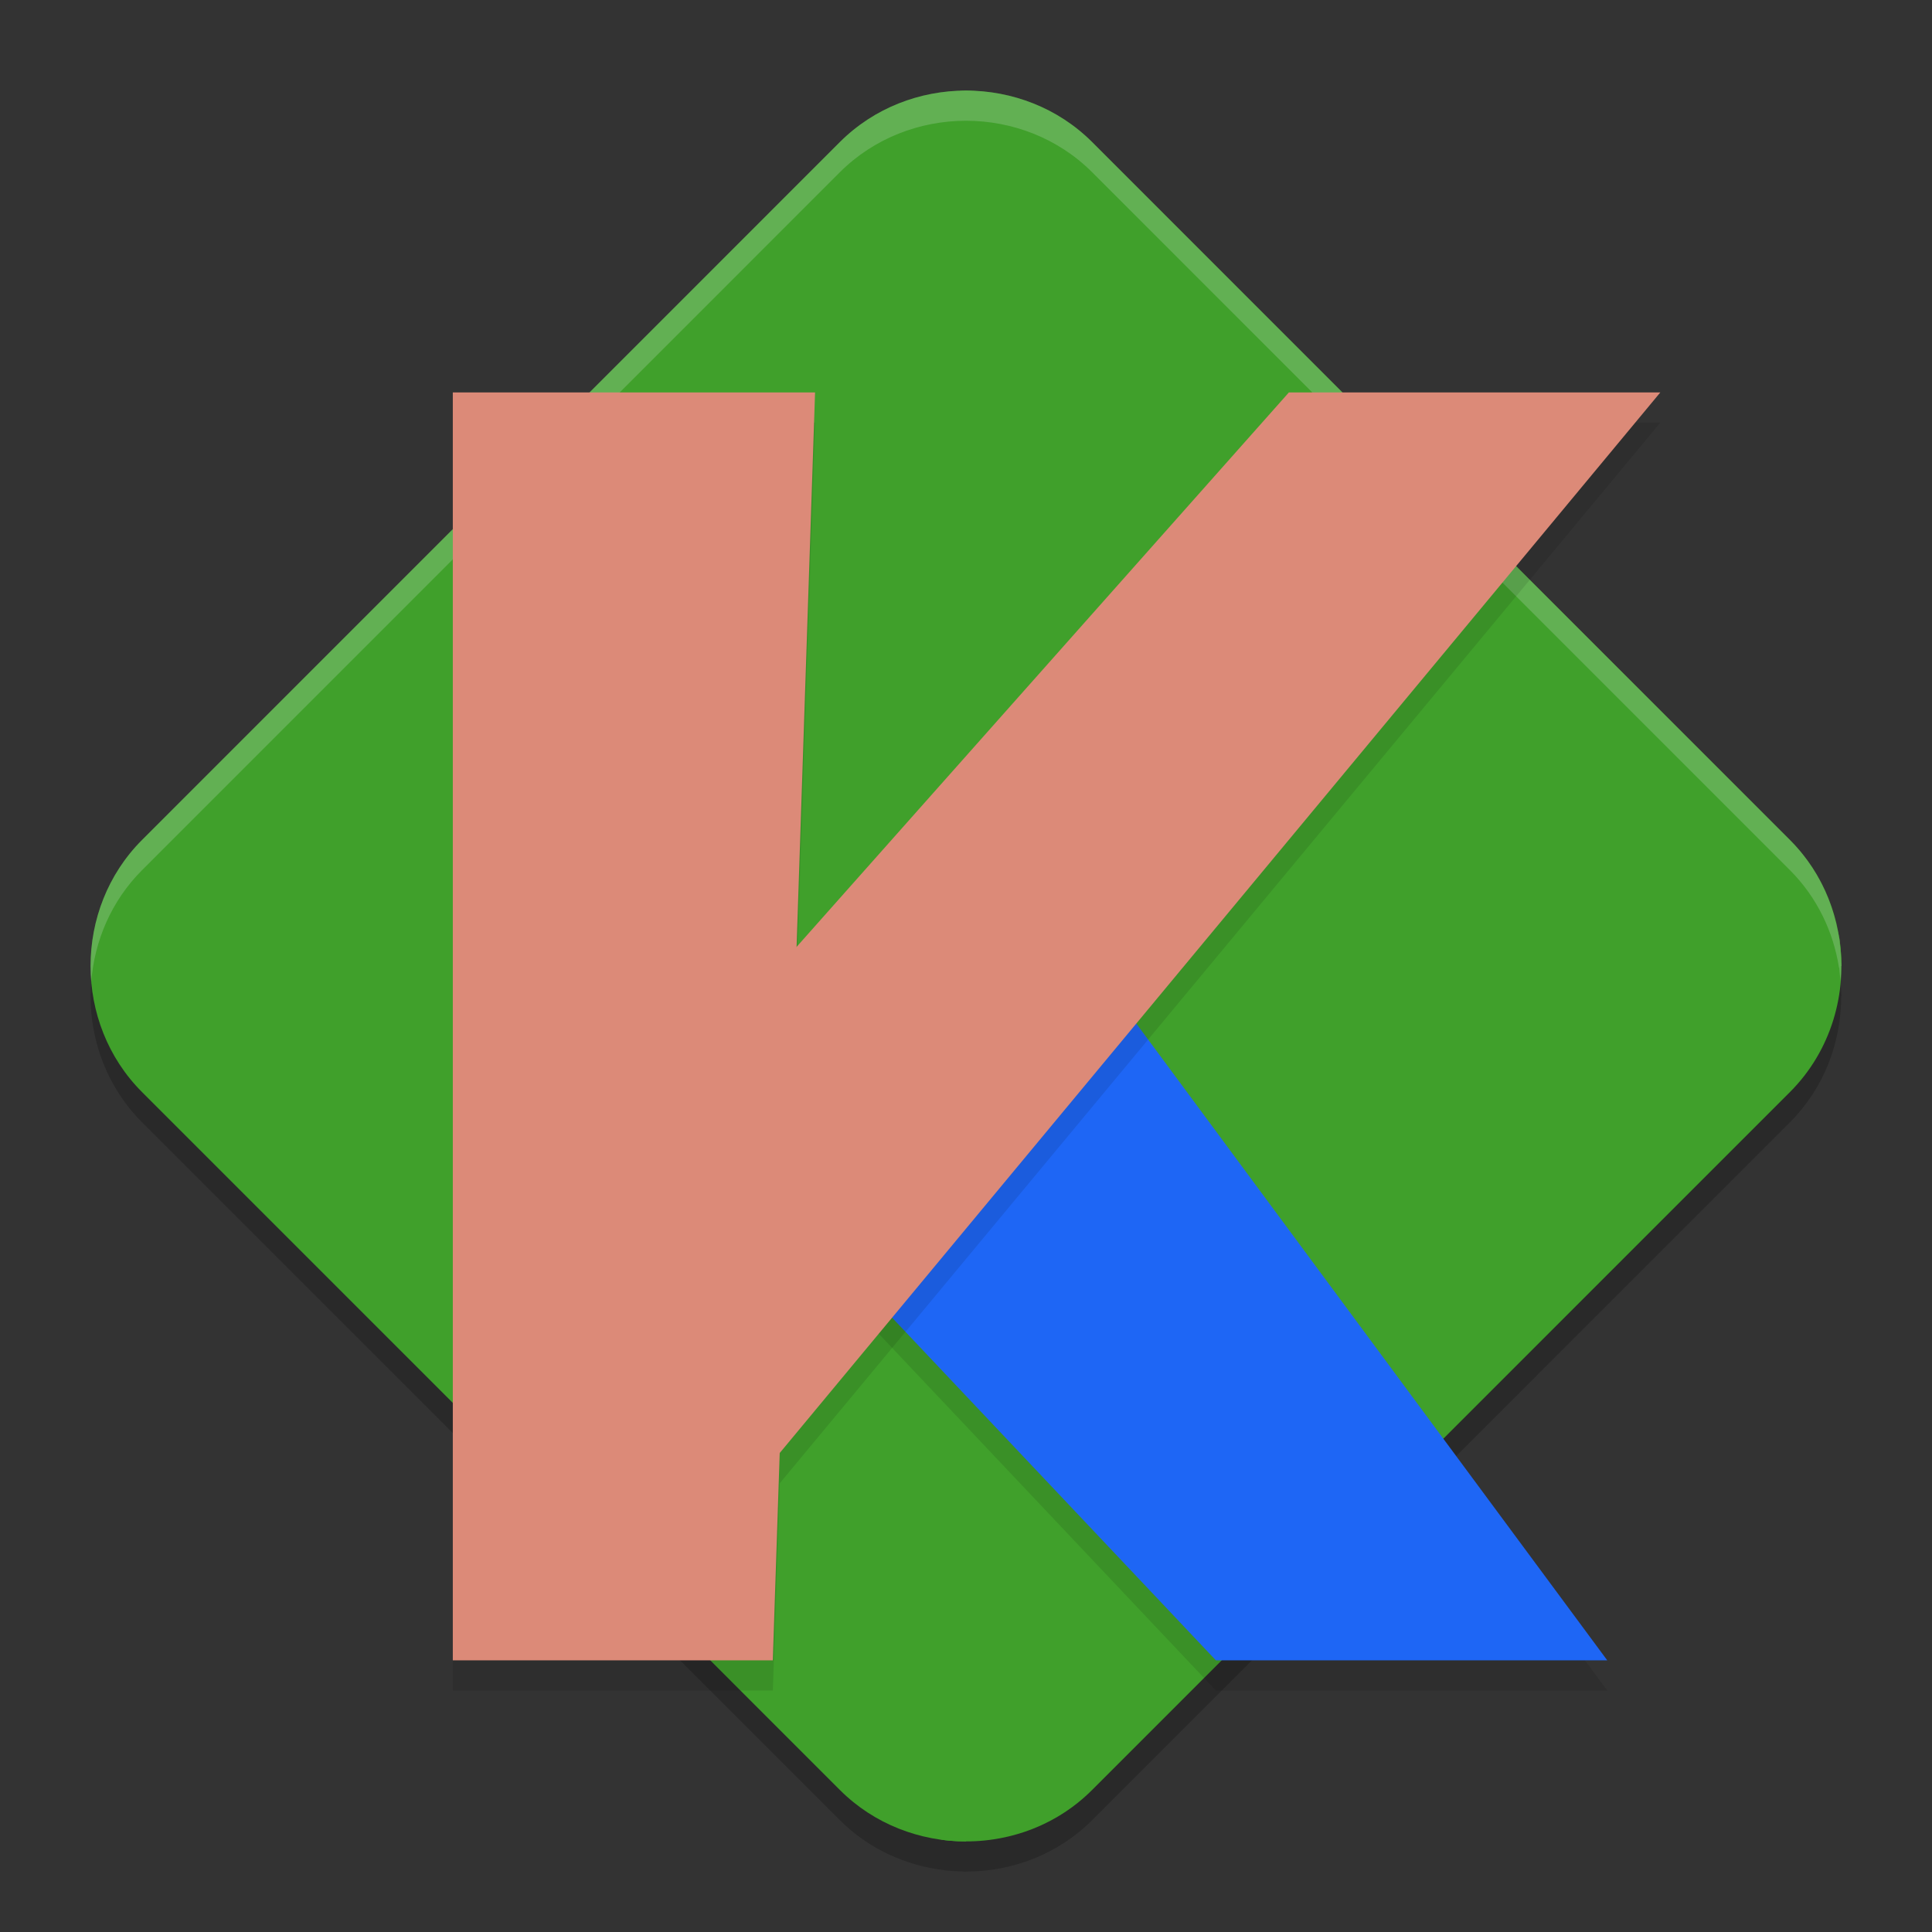 <svg xmlns="http://www.w3.org/2000/svg" width="64" height="64" version="1">
 <rect width="100%" height="100%" fill="#333333" stroke="none"/>
 <path style="opacity:0.2" d="m 31.995,4 c -1.516,0.002 -3.035,0.568 -4.17,1.702 L 4.702,28.827 c -1.135,1.136 -1.702,2.654 -1.702,4.173 0,1.519 0.567,3.037 1.702,4.173 L 27.825,60.298 c 0.951,0.95 2.173,1.496 3.436,1.651 0.018,0.003 0.033,0.009 0.051,0.011 0.014,0.002 0.029,0.001 0.043,0.003 0.165,0.018 0.331,0.026 0.496,0.03 0.043,0.001 0.086,0.008 0.129,0.008 0.006,2.2e-5 0.013,-2e-6 0.019,0 v -0.003 c 1.519,8.62e-4 3.039,-0.564 4.175,-1.699 L 59.298,37.172 c 1.135,-1.136 1.694,-2.654 1.694,-4.173 h 0.008 c 0,-0.049 -0.007,-0.097 -0.008,-0.146 -0.002,-0.076 -0.006,-0.151 -0.011,-0.227 -0.008,-0.137 -0.02,-0.274 -0.038,-0.41 -0.006,-0.048 -0.006,-0.096 -0.014,-0.143 -0.002,-0.011 -0.009,-0.019 -0.011,-0.03 -0.188,-1.185 -0.725,-2.321 -1.621,-3.218 L 36.175,5.702 C 35.039,4.567 33.518,4 32,4 c -9.8e-4,-1.2e-6 -0.002,0 -0.003,0 -9.3e-4,0 -0.002,-1.8e-6 -0.003,0 z"/>
 <path style="fill:#40a02b" d="m 31.999,3 c -1.519,0 -2.15,2.584 -3.287,3.719 L 5.53,28.903 C 3.259,31.175 4.874,33.617 7.145,35.889 L 28.976,57.805 c 0.963,0.964 1.054,3.009 2.335,3.155 1.739,0.199 3.555,-0.354 4.863,-1.662 L 59.297,36.173 c 1.367,-1.367 1.911,-3.29 1.632,-5.099 -0.184,-1.196 -1.968,-1.491 -2.872,-2.395 L 34.836,5.703 C 33.7,4.567 33.518,3 31.999,3 Z"/>
 <path style="fill:#40a02b" d="M 32,3 V 32 h 29 c 0,-1.519 -0.567,-3.037 -1.702,-4.173 L 36.175,4.702 C 35.039,3.567 33.518,3.001 32,3 Z"/>
 <path style="fill:#40a02b" d="M 32,3 V 32 H 3 c 0,-1.519 0.567,-3.037 1.702,-4.173 L 27.825,4.702 C 28.961,3.567 30.482,3.001 32,3 Z"/>
 <path style="fill:#40a02b" d="M 32,61 V 32 H 3 c 0,1.519 0.567,3.037 1.702,4.173 L 27.825,59.298 c 1.136,1.135 2.657,1.701 4.175,1.702 z"/>
 <path style="opacity:0.2;fill:#eff1f5" d="M 31.996 3 C 30.48 3.002 28.959 3.57 27.824 4.703 L 4.703 27.828 C 3.568 28.964 3 30.481 3 32 C 3 32.172 3.008 32.344 3.023 32.516 C 3.132 31.163 3.689 29.843 4.703 28.828 L 27.824 5.703 C 28.959 4.57 30.48 4.002 31.996 4 L 32 4 C 33.518 4.001 35.04 4.568 36.176 5.703 L 59.297 28.828 C 60.193 29.725 60.73 30.862 60.918 32.047 C 60.92 32.058 60.928 32.063 60.93 32.074 C 60.937 32.122 60.935 32.171 60.941 32.219 C 60.954 32.312 60.961 32.406 60.969 32.5 C 60.983 32.334 60.992 32.167 60.992 32 L 61 32 C 61 31.951 60.993 31.904 60.992 31.855 C 60.99 31.78 60.985 31.705 60.98 31.629 C 60.972 31.492 60.959 31.355 60.941 31.219 C 60.935 31.171 60.937 31.122 60.93 31.074 C 60.928 31.063 60.92 31.058 60.918 31.047 C 60.73 29.862 60.193 28.725 59.297 27.828 L 36.176 4.703 C 35.04 3.568 33.518 3.001 32 3 L 31.996 3 z"/>
 <path style="opacity:0.1" d="m 27.554,42.535 8.762,-9.42 16.926,22.885 H 40.277 Z"/>
 <path style="fill:#1e66f5" d="m 27.554,41.535 8.762,-9.42 16.926,22.885 H 40.277 Z"/>
 <path style="opacity:0.1" d="m 15,14 v 42 h 10.602 l 0.23,-6.867 29.168,-35.133 H 42.695 L 26.387,32.367 27,14 Z"/>
 <path style="fill:#dc8a78" d="M 15,13 H 27 L 25.6,55 H 15 Z"/>
 <path style="fill:#dc8a78" d="M 42.696,13 H 55 L 24.62,49.589 22.265,36.01 Z"/>
</svg>

